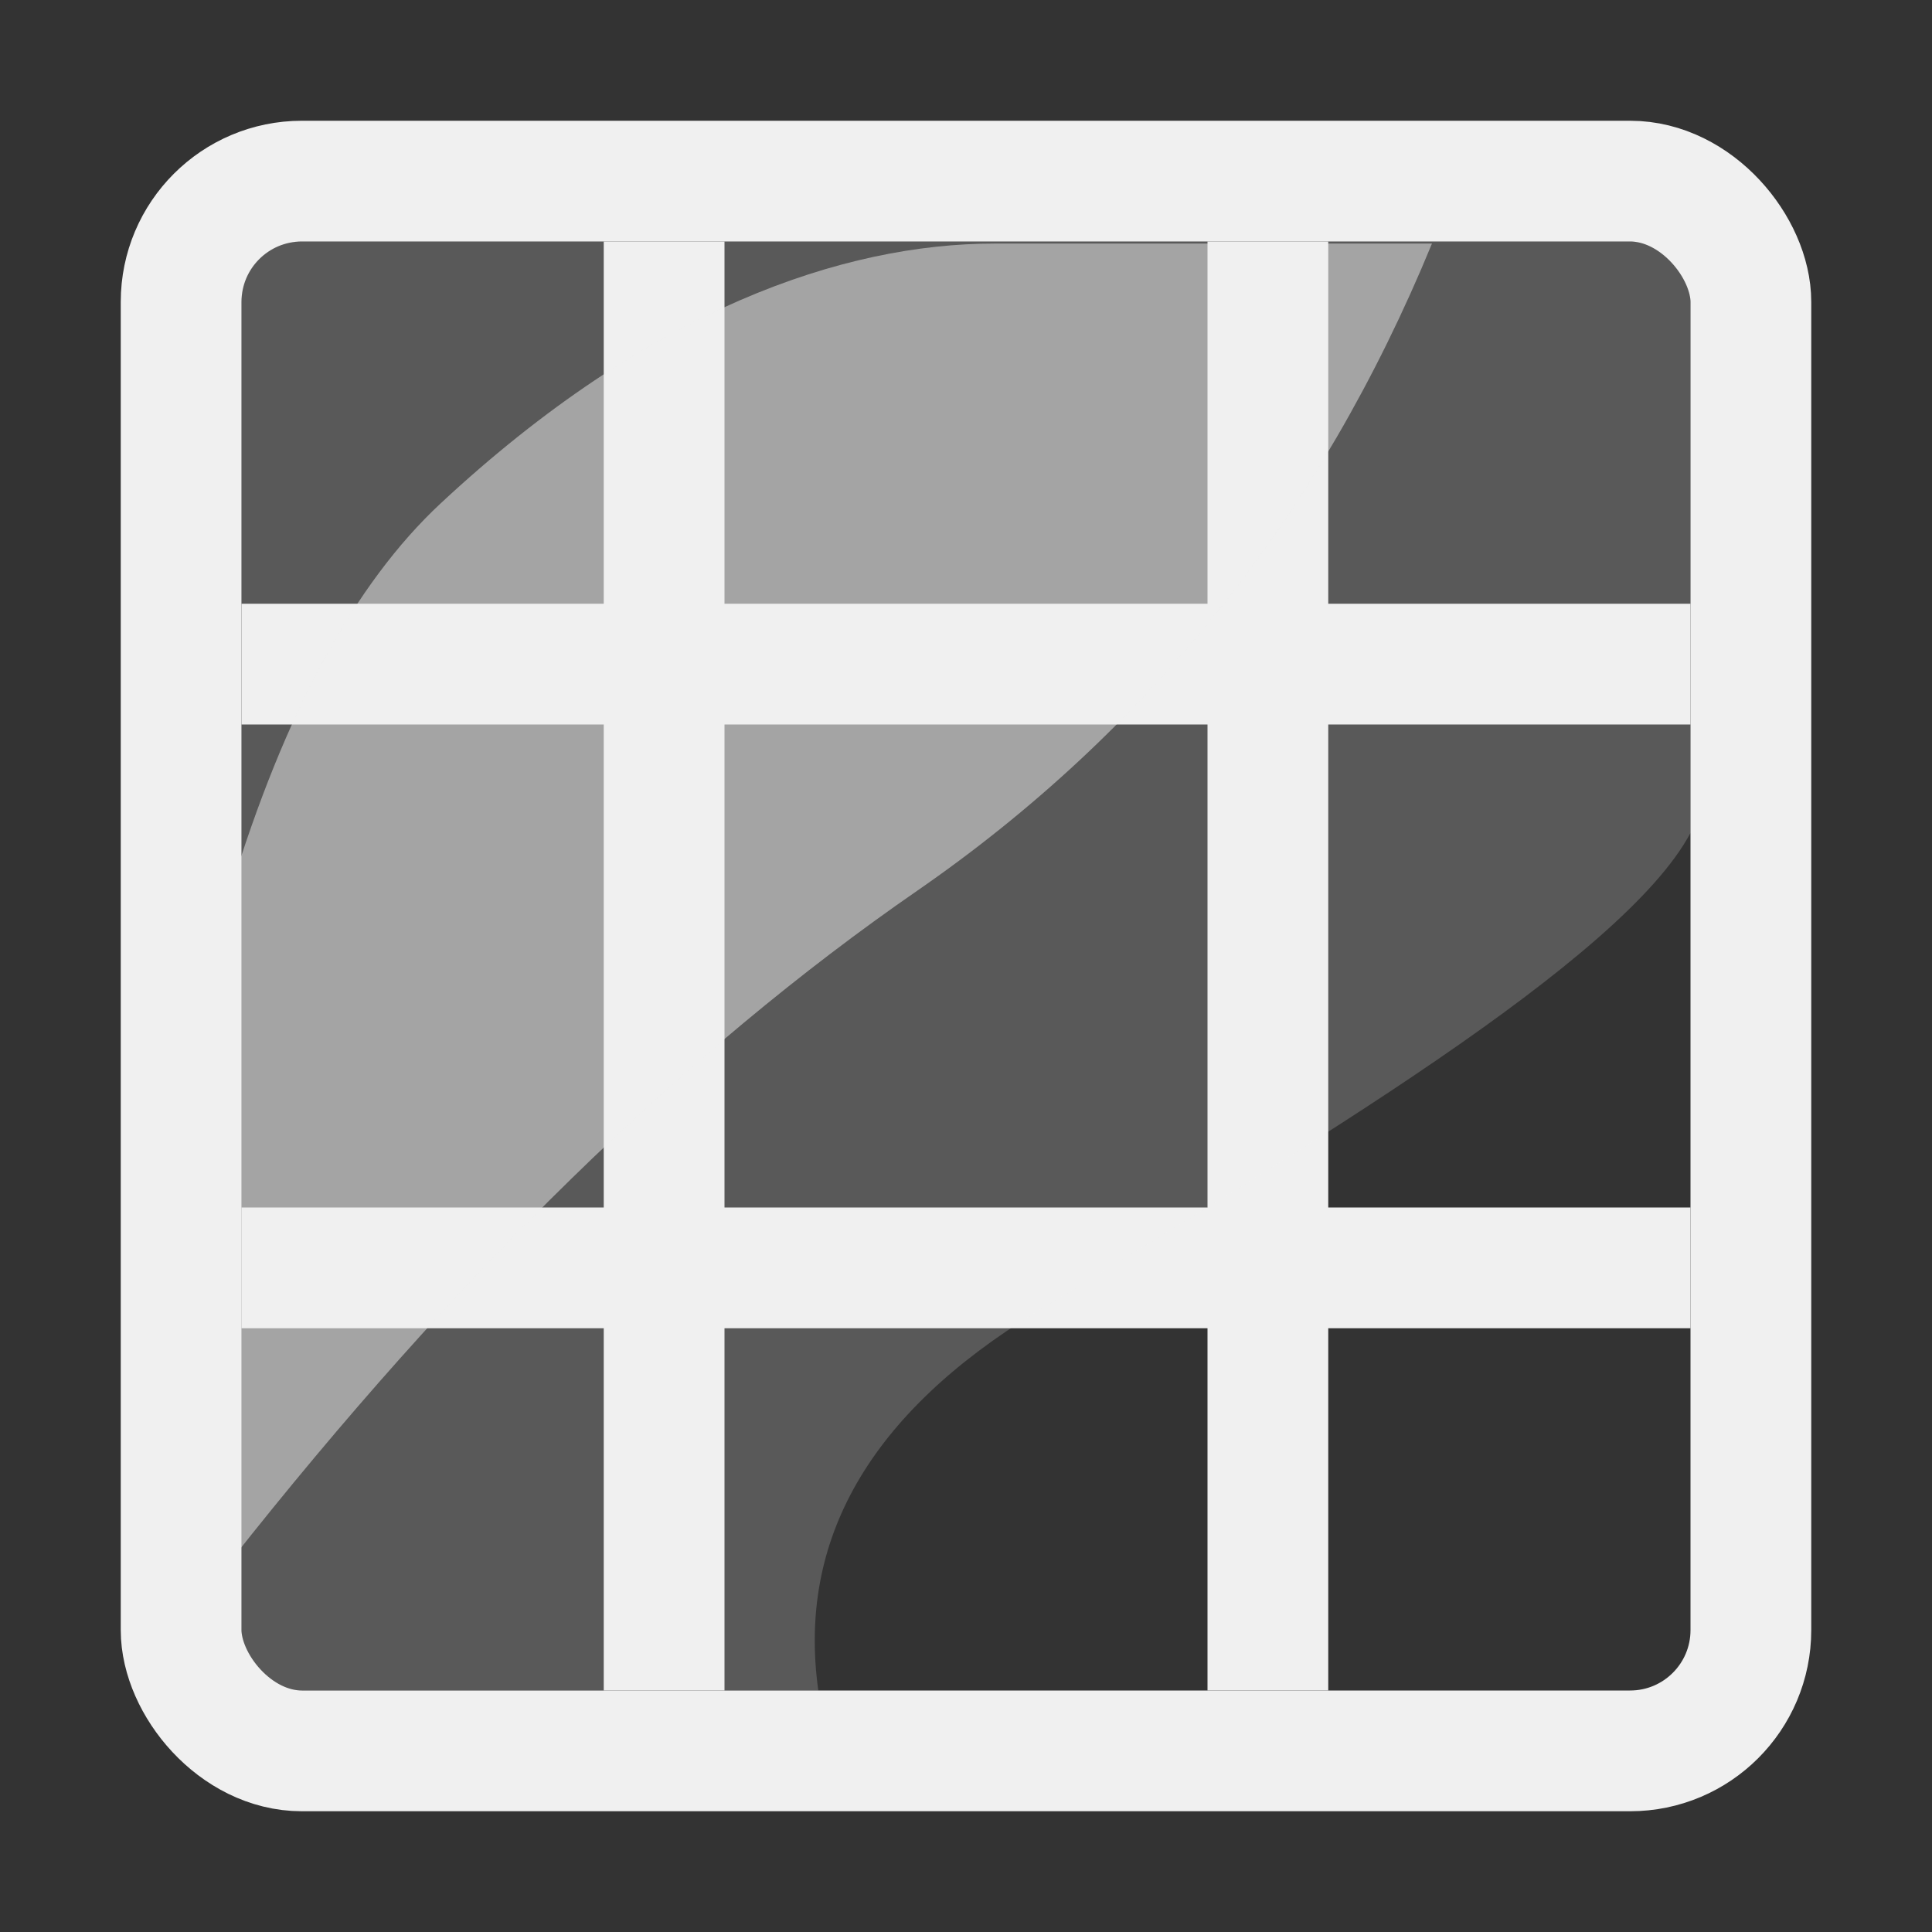 <?xml version="1.0" encoding="UTF-8"?>
<svg width="16px" height="16px" viewBox="0 0 16 16" version="1.1" xmlns="http://www.w3.org/2000/svg">
    <rect x="0" y="0" width="16" height="16" fill="#333333" stroke="none"/>
    <!-- Generator: Sketch 52.3 (67297) - http://www.bohemiancoding.com/sketch -->
    <title>16-Image_DatasetMosaic_Normal</title>
    <desc>Created with Sketch.</desc>
    <g id="Page-1" stroke="none" stroke-width="1" fill="none" fill-rule="evenodd">
        <g id="画板" transform="translate(-278, -1773)" fill-rule="nonzero">
            <g id="16" transform="translate(14, 1689)">
                <g id="Dataset" transform="translate(0, 84)">
                    <g id="16-Image_DatasetMosaic_Normal" transform="translate(264, 0)">
                        <g id="Image_DatasetMosaic_Normal" transform="translate(1, 1)">
                            <path d="M9,10 L5,10 L5,13 L4,13 L4,10 L1,10 L1,9 L4,9 L4,5 L1,5 L1,4 L4,4 L4,1 L5,1 L5,4 L9,4 L9,1 L10,1 L10,4 L13,4 L13,5 L10,5 L10,9 L13,9 L13,10 L10,10 L10,13 L9,13 L9,10 Z M9,9 L9,5 L5,5 L5,9 L9,9 Z"
                                  id="合并形状" fill="#F0F0F0"></path>
                            <path d="M0.907,6.378 C1.357,4.902 1.937,3.833 2.648,3.17 C4.38,1.556 5.99,1.017 7.238,1.017 C9.21,1.017 10.418,1.017 10.859,1.017 C9.935,3.265 8.513,5.052 6.594,6.378 C4.676,7.703 2.78,9.554 0.907,11.93 L0.907,6.378 Z"
                                  id="路径-196" fill-opacity="0.5" fill="#F0F0F0"></path>
                            <path d="M13,5.898 C12.434,6.958 9.774,8.527 7.583,9.865 C6.204,10.707 5.602,11.752 5.777,13 L1,13 L1,1 L13,1 L13,5.898 Z"
                                  id="合并形状" fill-opacity="0.2" fill="#F0F0F0"></path>
                            <rect id="矩形" stroke="#F0F0F0" x="0.5" y="0.5" width="13" height="13" rx="1"></rect>
                        </g>
                    </g>
                </g>
            </g>
        </g>
    </g>
</svg>